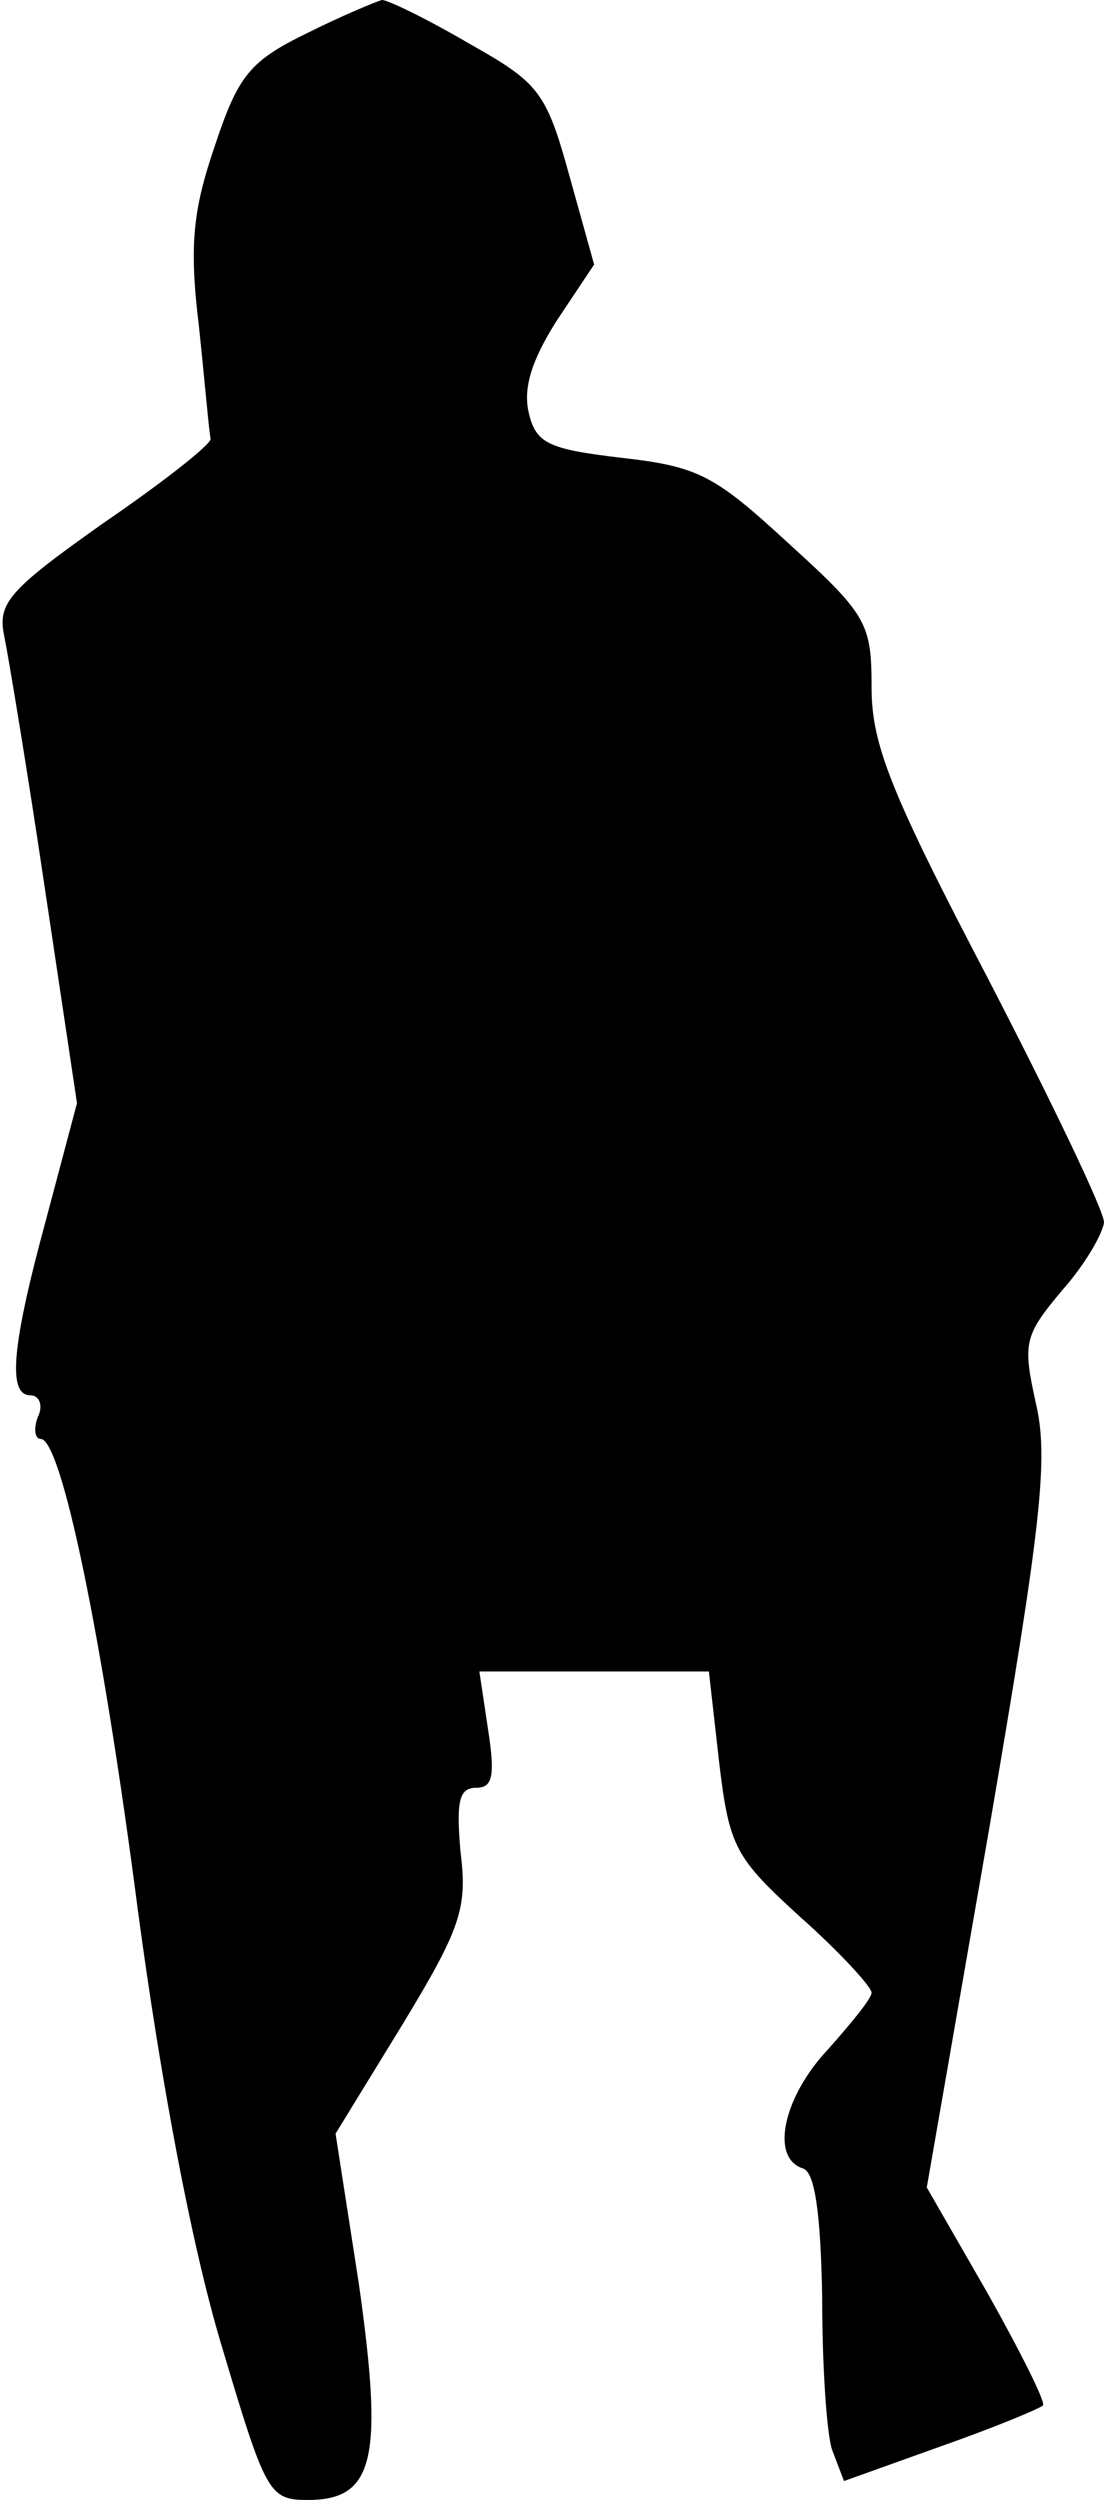<?xml version="1.0" standalone="no"?>
<!DOCTYPE svg PUBLIC "-//W3C//DTD SVG 20010904//EN"
 "http://www.w3.org/TR/2001/REC-SVG-20010904/DTD/svg10.dtd">
<svg version="1.0" xmlns="http://www.w3.org/2000/svg"
 width="76pt" height="172pt" viewBox="0 0 76 172"
 preserveAspectRatio="xMidYMid meet">
<g transform="translate(0,172) scale(0.1,-0.1)"
fill="#000000" stroke="none">
<path fill="#000000" stroke="none" d="M211 1697 c-39 -19 -47 -29 -63 -77
-15 -44 -18 -68 -11 -125 4 -38 7 -73 8 -77 0 -4 -33 -30 -74 -58 -65 -46 -73
-55 -68 -78 3 -15 16 -93 28 -174 l22 -147 -21 -79 c-24 -88 -27 -122 -11
-122 6 0 9 -7 5 -15 -3 -8 -2 -15 2 -15 14 0 42 -132 67 -325 16 -119 37 -230
57 -297 31 -104 33 -108 60 -108 46 0 52 29 35 149 l-16 103 46 75 c40 66 45
80 40 119 -3 35 -1 44 11 44 11 0 13 8 8 40 l-6 40 79 0 79 0 7 -62 c7 -59 11
-66 56 -107 27 -24 49 -48 49 -52 0 -4 -14 -21 -30 -39 -31 -33 -40 -75 -17
-82 8 -3 12 -31 13 -89 0 -46 3 -94 7 -105 l8 -21 67 24 c37 13 68 26 70 28 2
2 -15 36 -38 77 l-42 73 43 247 c36 210 41 255 32 293 -9 41 -8 46 18 77 16
18 28 39 29 47 0 8 -36 83 -80 168 -67 128 -80 161 -80 200 0 44 -3 50 -57 99
-51 47 -62 53 -115 59 -51 6 -59 10 -64 31 -4 17 2 36 19 63 l26 39 -17 61
c-16 58 -21 64 -69 91 -29 17 -56 30 -60 30 -4 -1 -28 -11 -52 -23z"/>
</g>
</svg>
